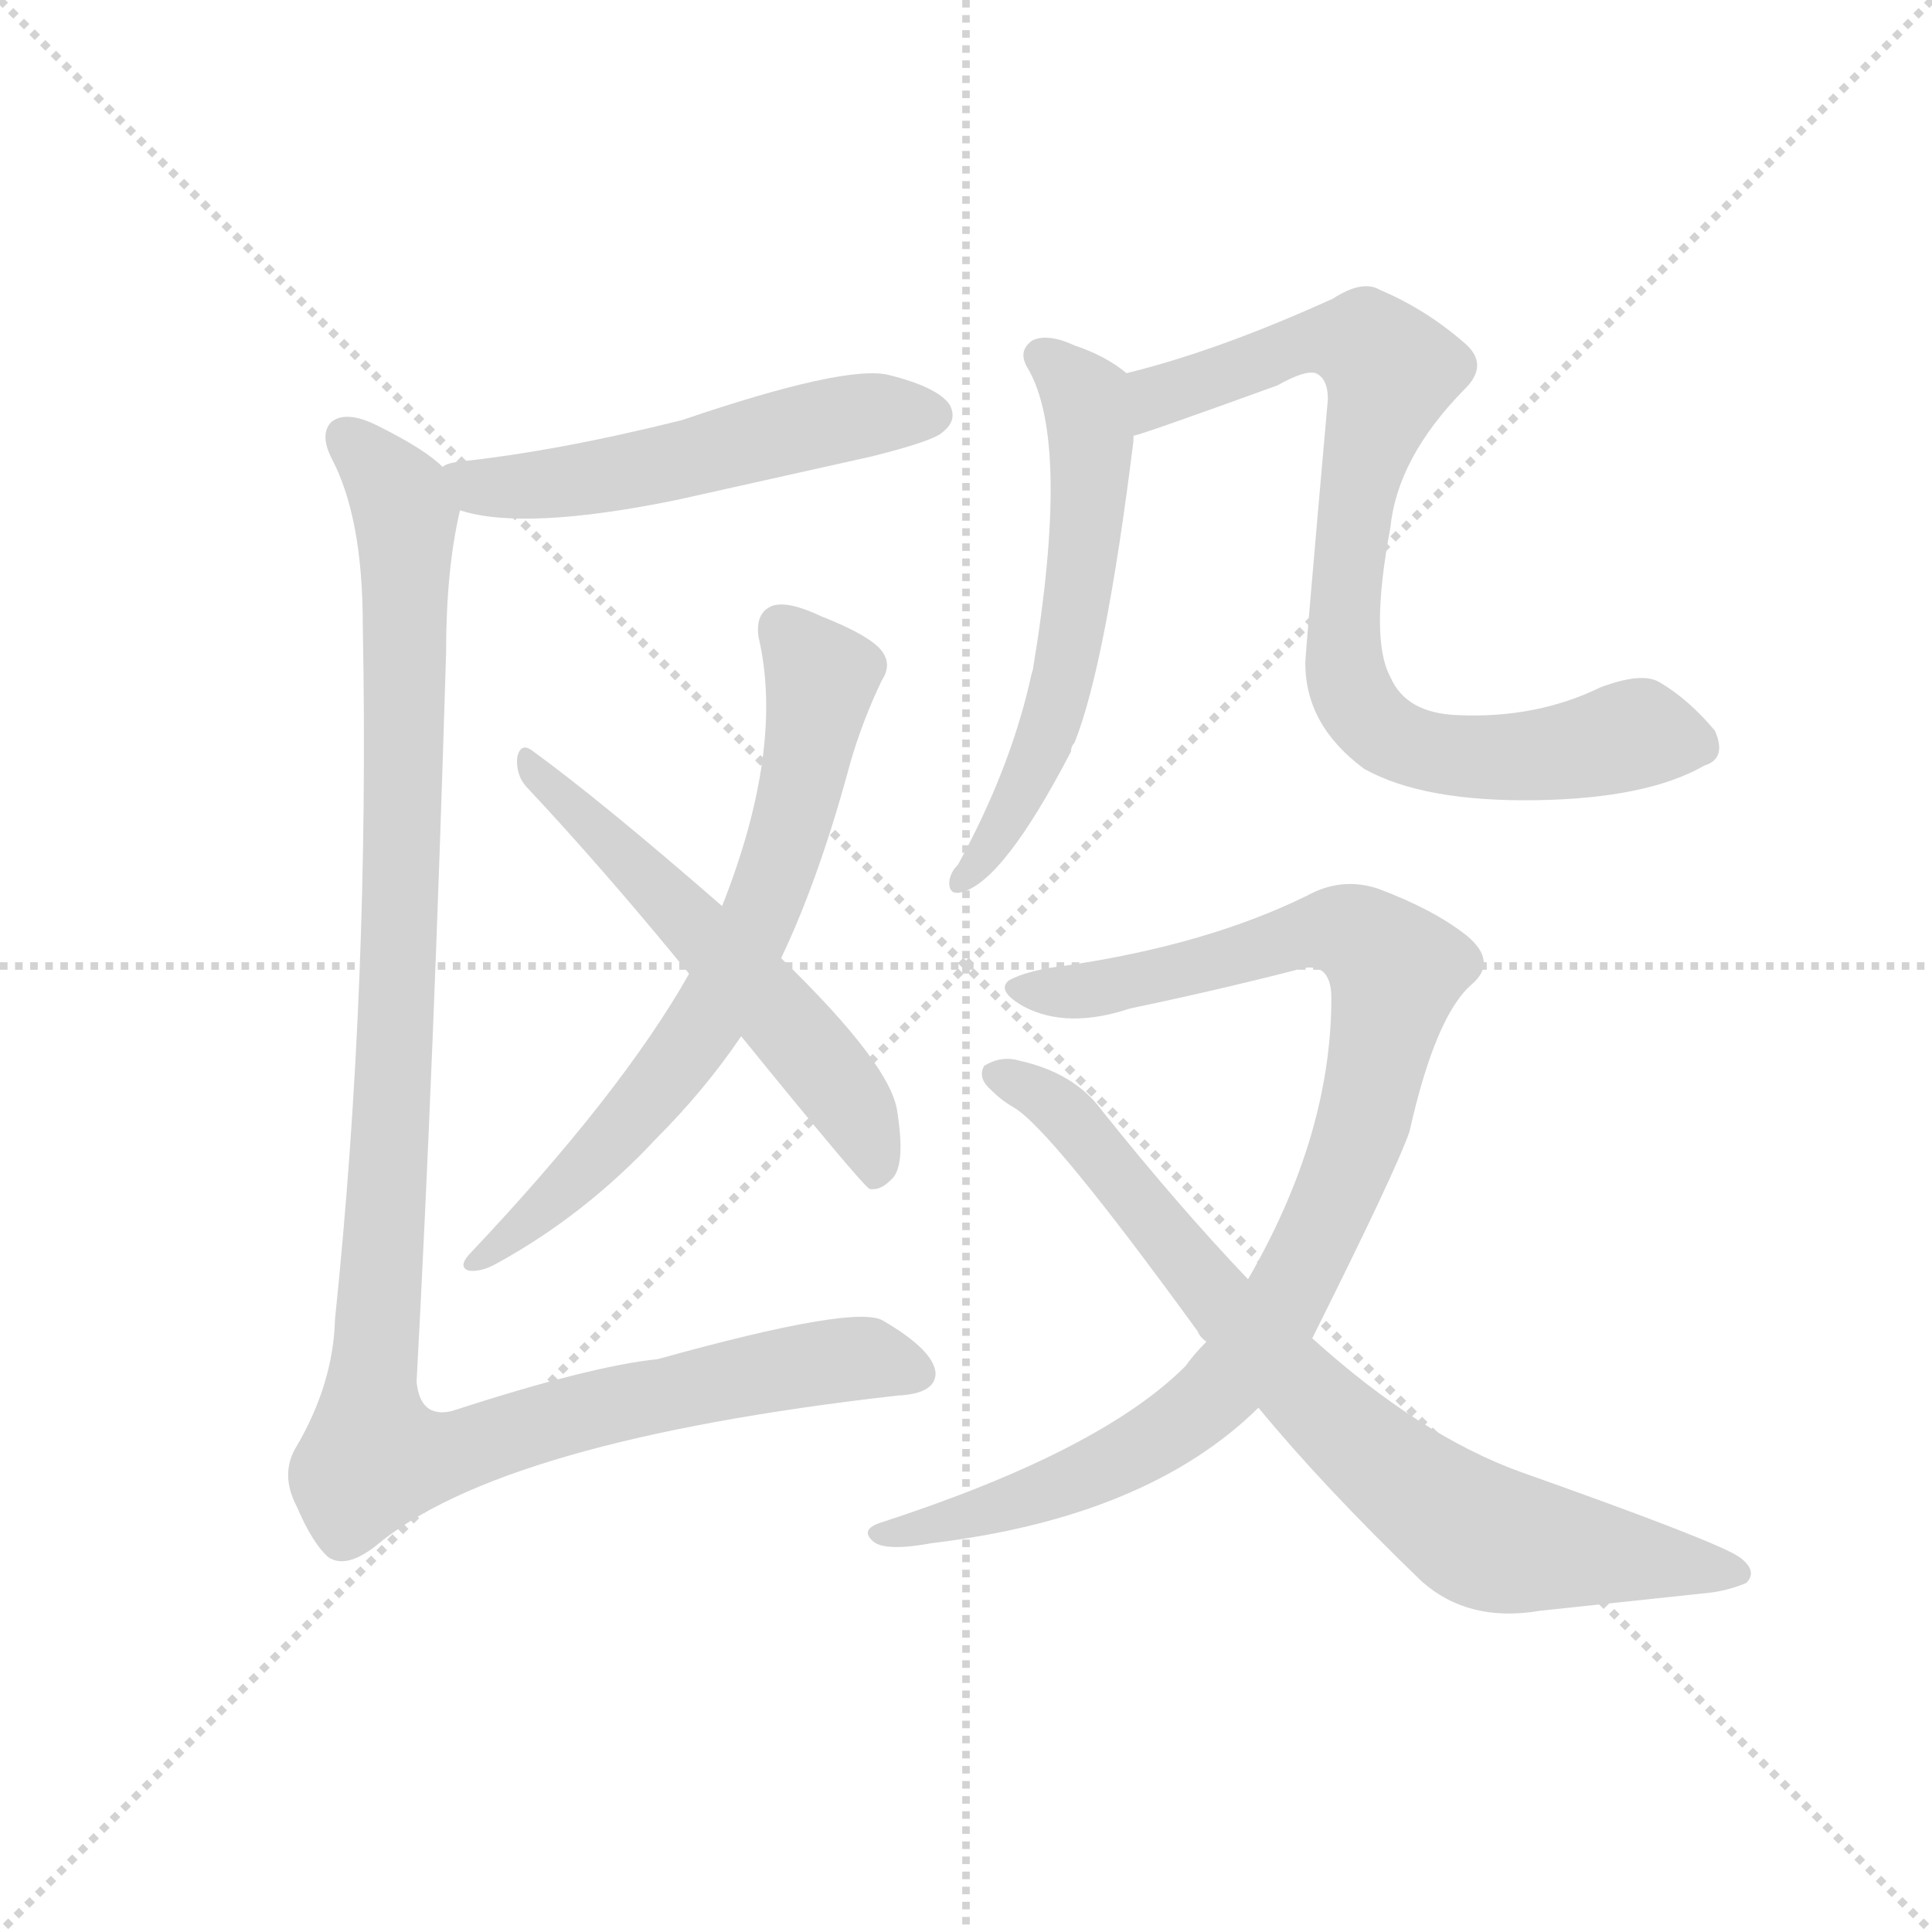 <svg version="1.1" viewBox="0 0 1024 1024" xmlns="http://www.w3.org/2000/svg">
  <g stroke="lightgray" stroke-dasharray="1,1" stroke-width="1" transform="scale(4, 4)">
    <line x1="0" y1="0" x2="256" y2="256"></line>
    <line x1="256" y1="0" x2="0" y2="256"></line>
    <line x1="128" y1="0" x2="128" y2="256"></line>
    <line x1="0" y1="128" x2="256" y2="128"></line>
  </g>
  <g transform="scale(0.92, -0.92) translate(60, -850)">
    <style type="text/css">
      
        @keyframes keyframes0 {
          from {
            stroke: blue;
            stroke-dashoffset: 537;
            stroke-width: 128;
          }
          64% {
            animation-timing-function: step-end;
            stroke: blue;
            stroke-dashoffset: 0;
            stroke-width: 128;
          }
          to {
            stroke: black;
            stroke-width: 1024;
          }
        }
        #make-me-a-hanzi-animation-0 {
          animation: keyframes0 0.687s both;
          animation-delay: 0s;
          animation-timing-function: linear;
        }
      
        @keyframes keyframes1 {
          from {
            stroke: blue;
            stroke-dashoffset: 696;
            stroke-width: 128;
          }
          69% {
            animation-timing-function: step-end;
            stroke: blue;
            stroke-dashoffset: 0;
            stroke-width: 128;
          }
          to {
            stroke: black;
            stroke-width: 1024;
          }
        }
        #make-me-a-hanzi-animation-1 {
          animation: keyframes1 0.816s both;
          animation-delay: 0.687s;
          animation-timing-function: linear;
        }
      
        @keyframes keyframes2 {
          from {
            stroke: blue;
            stroke-dashoffset: 571;
            stroke-width: 128;
          }
          65% {
            animation-timing-function: step-end;
            stroke: blue;
            stroke-dashoffset: 0;
            stroke-width: 128;
          }
          to {
            stroke: black;
            stroke-width: 1024;
          }
        }
        #make-me-a-hanzi-animation-2 {
          animation: keyframes2 0.715s both;
          animation-delay: 1.503s;
          animation-timing-function: linear;
        }
      
        @keyframes keyframes3 {
          from {
            stroke: blue;
            stroke-dashoffset: 1178;
            stroke-width: 128;
          }
          79% {
            animation-timing-function: step-end;
            stroke: blue;
            stroke-dashoffset: 0;
            stroke-width: 128;
          }
          to {
            stroke: black;
            stroke-width: 1024;
          }
        }
        #make-me-a-hanzi-animation-3 {
          animation: keyframes3 1.209s both;
          animation-delay: 2.218s;
          animation-timing-function: linear;
        }
      
        @keyframes keyframes4 {
          from {
            stroke: blue;
            stroke-dashoffset: 583;
            stroke-width: 128;
          }
          65% {
            animation-timing-function: step-end;
            stroke: blue;
            stroke-dashoffset: 0;
            stroke-width: 128;
          }
          to {
            stroke: black;
            stroke-width: 1024;
          }
        }
        #make-me-a-hanzi-animation-4 {
          animation: keyframes4 0.724s both;
          animation-delay: 3.427s;
          animation-timing-function: linear;
        }
      
        @keyframes keyframes5 {
          from {
            stroke: blue;
            stroke-dashoffset: 827;
            stroke-width: 128;
          }
          73% {
            animation-timing-function: step-end;
            stroke: blue;
            stroke-dashoffset: 0;
            stroke-width: 128;
          }
          to {
            stroke: black;
            stroke-width: 1024;
          }
        }
        #make-me-a-hanzi-animation-5 {
          animation: keyframes5 0.923s both;
          animation-delay: 4.151s;
          animation-timing-function: linear;
        }
      
        @keyframes keyframes6 {
          from {
            stroke: blue;
            stroke-dashoffset: 963;
            stroke-width: 128;
          }
          76% {
            animation-timing-function: step-end;
            stroke: blue;
            stroke-dashoffset: 0;
            stroke-width: 128;
          }
          to {
            stroke: black;
            stroke-width: 1024;
          }
        }
        #make-me-a-hanzi-animation-6 {
          animation: keyframes6 1.034s both;
          animation-delay: 5.074s;
          animation-timing-function: linear;
        }
      
        @keyframes keyframes7 {
          from {
            stroke: blue;
            stroke-dashoffset: 789;
            stroke-width: 128;
          }
          72% {
            animation-timing-function: step-end;
            stroke: blue;
            stroke-dashoffset: 0;
            stroke-width: 128;
          }
          to {
            stroke: black;
            stroke-width: 1024;
          }
        }
        #make-me-a-hanzi-animation-7 {
          animation: keyframes7 0.892s both;
          animation-delay: 6.108s;
          animation-timing-function: linear;
        }
      
    </style>
    
      <path d="M 205 556 Q 242 544 330 562 L 442 587 Q 478 596 483 601 Q 492 608 487 617 Q 480 627 452 634 Q 427 640 333 608 Q 261 590 204 584 Q 197 583 195 581 C 167 572 176 563 205 556 Z" fill="lightgray"></path>
    
      <path d="M 390 298 Q 412 344 430 411 Q 437 435 448 458 Q 454 467 448 475 Q 441 484 413 495 Q 394 504 385 501 Q 375 497 377 483 Q 392 419 356 328 L 337 289 Q 298 220 210 127 Q 204 120 210 118 Q 217 117 226 122 Q 277 150 318 194 Q 346 222 367 253 L 390 298 Z" fill="lightgray"></path>
    
      <path d="M 367 253 Q 436 168 441 165 Q 447 164 453 170 Q 462 177 457 209 Q 454 236 390 298 L 356 328 Q 286 389 246 418 Q 240 422 238 414 Q 237 404 243 397 Q 288 349 337 289 L 367 253 Z" fill="lightgray"></path>
    
      <path d="M 195 581 Q 185 591 159 604 Q 140 614 131 607 Q 124 600 131 586 Q 149 552 149 490 Q 153 282 133 90 Q 132 53 111 17 Q 101 1 111 -18 Q 120 -39 129 -47 Q 139 -54 156 -41 Q 228 20 457 46 Q 479 47 479 59 Q 478 72 449 89 Q 434 99 319 67 Q 280 63 200 37 Q 182 33 180 54 Q 190 240 197 474 Q 197 522 205 556 C 208 572 208 572 195 581 Z" fill="lightgray"></path>
    
      <path d="M 589 635 Q 577 645 559 651 Q 544 658 535 654 Q 526 648 532 638 Q 557 596 535 464 Q 534 461 533 456 Q 521 405 492 352 Q 488 348 487 343 Q 486 334 494 336 Q 518 342 557 417 Q 557 420 559 422 Q 577 467 593 596 L 593 599 C 596 629 596 630 589 635 Z" fill="lightgray"></path>
    
      <path d="M 922 409 Q 935 413 928 429 Q 913 447 896 457 Q 886 463 862 454 Q 825 436 780 438 Q 750 439 741 460 Q 729 482 741 546 Q 745 586 783 625 Q 799 640 783 653 Q 761 672 735 683 Q 725 689 708 678 Q 642 648 589 635 C 560 627 564 590 593 599 Q 596 599 676 628 Q 692 637 698 635 Q 705 632 705 620 Q 692 473 692 468 Q 692 432 726 407 Q 760 388 825 389 Q 889 390 922 409 Z" fill="lightgray"></path>
    
      <path d="M 696 79 Q 744 175 752 198 Q 767 265 788 283 Q 803 296 785 311 Q 766 326 734 338 Q 713 345 693 334 Q 636 306 556 294 Q 531 291 521 285 Q 514 279 530 270 Q 555 257 591 269 Q 639 279 686 291 Q 707 298 707 275 Q 707 196 659 113 L 635 77 Q 628 70 623 63 Q 574 14 448 -27 Q 435 -31 443 -38 Q 450 -44 477 -39 Q 601 -24 665 39 L 696 79 Z" fill="lightgray"></path>
    
      <path d="M 665 39 Q 702 -6 759 -61 Q 786 -85 827 -78 L 921 -68 Q 934 -67 946 -62 Q 953 -55 942 -47 Q 929 -38 816 2 Q 758 23 696 79 L 659 113 Q 619 155 575 210 Q 559 232 527 239 Q 517 242 507 236 Q 503 229 511 222 Q 517 216 524 212 Q 545 200 630 83 Q 631 80 635 77 L 665 39 Z" fill="lightgray"></path>
    
    
      <clipPath id="make-me-a-hanzi-clip-0">
        <path d="M 205 556 Q 242 544 330 562 L 442 587 Q 478 596 483 601 Q 492 608 487 617 Q 480 627 452 634 Q 427 640 333 608 Q 261 590 204 584 Q 197 583 195 581 C 167 572 176 563 205 556 Z"></path>
      </clipPath>
      <path clip-path="url(#make-me-a-hanzi-clip-0)" d="M 202 576 L 216 569 L 278 573 L 421 608 L 477 611" fill="none" id="make-me-a-hanzi-animation-0" stroke-dasharray="409 818" stroke-linecap="round"></path>
    
      <clipPath id="make-me-a-hanzi-clip-1">
        <path d="M 390 298 Q 412 344 430 411 Q 437 435 448 458 Q 454 467 448 475 Q 441 484 413 495 Q 394 504 385 501 Q 375 497 377 483 Q 392 419 356 328 L 337 289 Q 298 220 210 127 Q 204 120 210 118 Q 217 117 226 122 Q 277 150 318 194 Q 346 222 367 253 L 390 298 Z"></path>
      </clipPath>
      <path clip-path="url(#make-me-a-hanzi-clip-1)" d="M 391 488 L 413 460 L 410 438 L 397 378 L 357 279 L 281 180 L 213 123" fill="none" id="make-me-a-hanzi-animation-1" stroke-dasharray="568 1136" stroke-linecap="round"></path>
    
      <clipPath id="make-me-a-hanzi-clip-2">
        <path d="M 367 253 Q 436 168 441 165 Q 447 164 453 170 Q 462 177 457 209 Q 454 236 390 298 L 356 328 Q 286 389 246 418 Q 240 422 238 414 Q 237 404 243 397 Q 288 349 337 289 L 367 253 Z"></path>
      </clipPath>
      <path clip-path="url(#make-me-a-hanzi-clip-2)" d="M 245 410 L 383 273 L 434 208 L 445 172" fill="none" id="make-me-a-hanzi-animation-2" stroke-dasharray="443 886" stroke-linecap="round"></path>
    
      <clipPath id="make-me-a-hanzi-clip-3">
        <path d="M 195 581 Q 185 591 159 604 Q 140 614 131 607 Q 124 600 131 586 Q 149 552 149 490 Q 153 282 133 90 Q 132 53 111 17 Q 101 1 111 -18 Q 120 -39 129 -47 Q 139 -54 156 -41 Q 228 20 457 46 Q 479 47 479 59 Q 478 72 449 89 Q 434 99 319 67 Q 280 63 200 37 Q 182 33 180 54 Q 190 240 197 474 Q 197 522 205 556 C 208 572 208 572 195 581 Z"></path>
      </clipPath>
      <path clip-path="url(#make-me-a-hanzi-clip-3)" d="M 139 599 L 171 563 L 174 542 L 171 316 L 155 10 L 198 12 L 306 44 L 413 65 L 439 67 L 468 60" fill="none" id="make-me-a-hanzi-animation-3" stroke-dasharray="1050 2100" stroke-linecap="round"></path>
    
      <clipPath id="make-me-a-hanzi-clip-4">
        <path d="M 589 635 Q 577 645 559 651 Q 544 658 535 654 Q 526 648 532 638 Q 557 596 535 464 Q 534 461 533 456 Q 521 405 492 352 Q 488 348 487 343 Q 486 334 494 336 Q 518 342 557 417 Q 557 420 559 422 Q 577 467 593 596 L 593 599 C 596 629 596 630 589 635 Z"></path>
      </clipPath>
      <path clip-path="url(#make-me-a-hanzi-clip-4)" d="M 540 645 L 567 614 L 565 531 L 553 460 L 538 414 L 495 344" fill="none" id="make-me-a-hanzi-animation-4" stroke-dasharray="455 910" stroke-linecap="round"></path>
    
      <clipPath id="make-me-a-hanzi-clip-5">
        <path d="M 922 409 Q 935 413 928 429 Q 913 447 896 457 Q 886 463 862 454 Q 825 436 780 438 Q 750 439 741 460 Q 729 482 741 546 Q 745 586 783 625 Q 799 640 783 653 Q 761 672 735 683 Q 725 689 708 678 Q 642 648 589 635 C 560 627 564 590 593 599 Q 596 599 676 628 Q 692 637 698 635 Q 705 632 705 620 Q 692 473 692 468 Q 692 432 726 407 Q 760 388 825 389 Q 889 390 922 409 Z"></path>
      </clipPath>
      <path clip-path="url(#make-me-a-hanzi-clip-5)" d="M 593 605 L 608 622 L 692 652 L 728 651 L 741 636 L 723 578 L 714 478 L 727 438 L 750 421 L 787 414 L 886 427 L 919 421" fill="none" id="make-me-a-hanzi-animation-5" stroke-dasharray="699 1398" stroke-linecap="round"></path>
    
      <clipPath id="make-me-a-hanzi-clip-6">
        <path d="M 696 79 Q 744 175 752 198 Q 767 265 788 283 Q 803 296 785 311 Q 766 326 734 338 Q 713 345 693 334 Q 636 306 556 294 Q 531 291 521 285 Q 514 279 530 270 Q 555 257 591 269 Q 639 279 686 291 Q 707 298 707 275 Q 707 196 659 113 L 635 77 Q 628 70 623 63 Q 574 14 448 -27 Q 435 -31 443 -38 Q 450 -44 477 -39 Q 601 -24 665 39 L 696 79 Z"></path>
      </clipPath>
      <path clip-path="url(#make-me-a-hanzi-clip-6)" d="M 528 280 L 579 281 L 709 314 L 722 312 L 744 290 L 729 215 L 712 167 L 681 99 L 644 51 L 577 6 L 503 -23 L 449 -34" fill="none" id="make-me-a-hanzi-animation-6" stroke-dasharray="835 1670" stroke-linecap="round"></path>
    
      <clipPath id="make-me-a-hanzi-clip-7">
        <path d="M 665 39 Q 702 -6 759 -61 Q 786 -85 827 -78 L 921 -68 Q 934 -67 946 -62 Q 953 -55 942 -47 Q 929 -38 816 2 Q 758 23 696 79 L 659 113 Q 619 155 575 210 Q 559 232 527 239 Q 517 242 507 236 Q 503 229 511 222 Q 517 216 524 212 Q 545 200 630 83 Q 631 80 635 77 L 665 39 Z"></path>
      </clipPath>
      <path clip-path="url(#make-me-a-hanzi-clip-7)" d="M 515 231 L 551 211 L 689 50 L 780 -27 L 800 -37 L 937 -56" fill="none" id="make-me-a-hanzi-animation-7" stroke-dasharray="661 1322" stroke-linecap="round"></path>
    
  </g>
</svg>